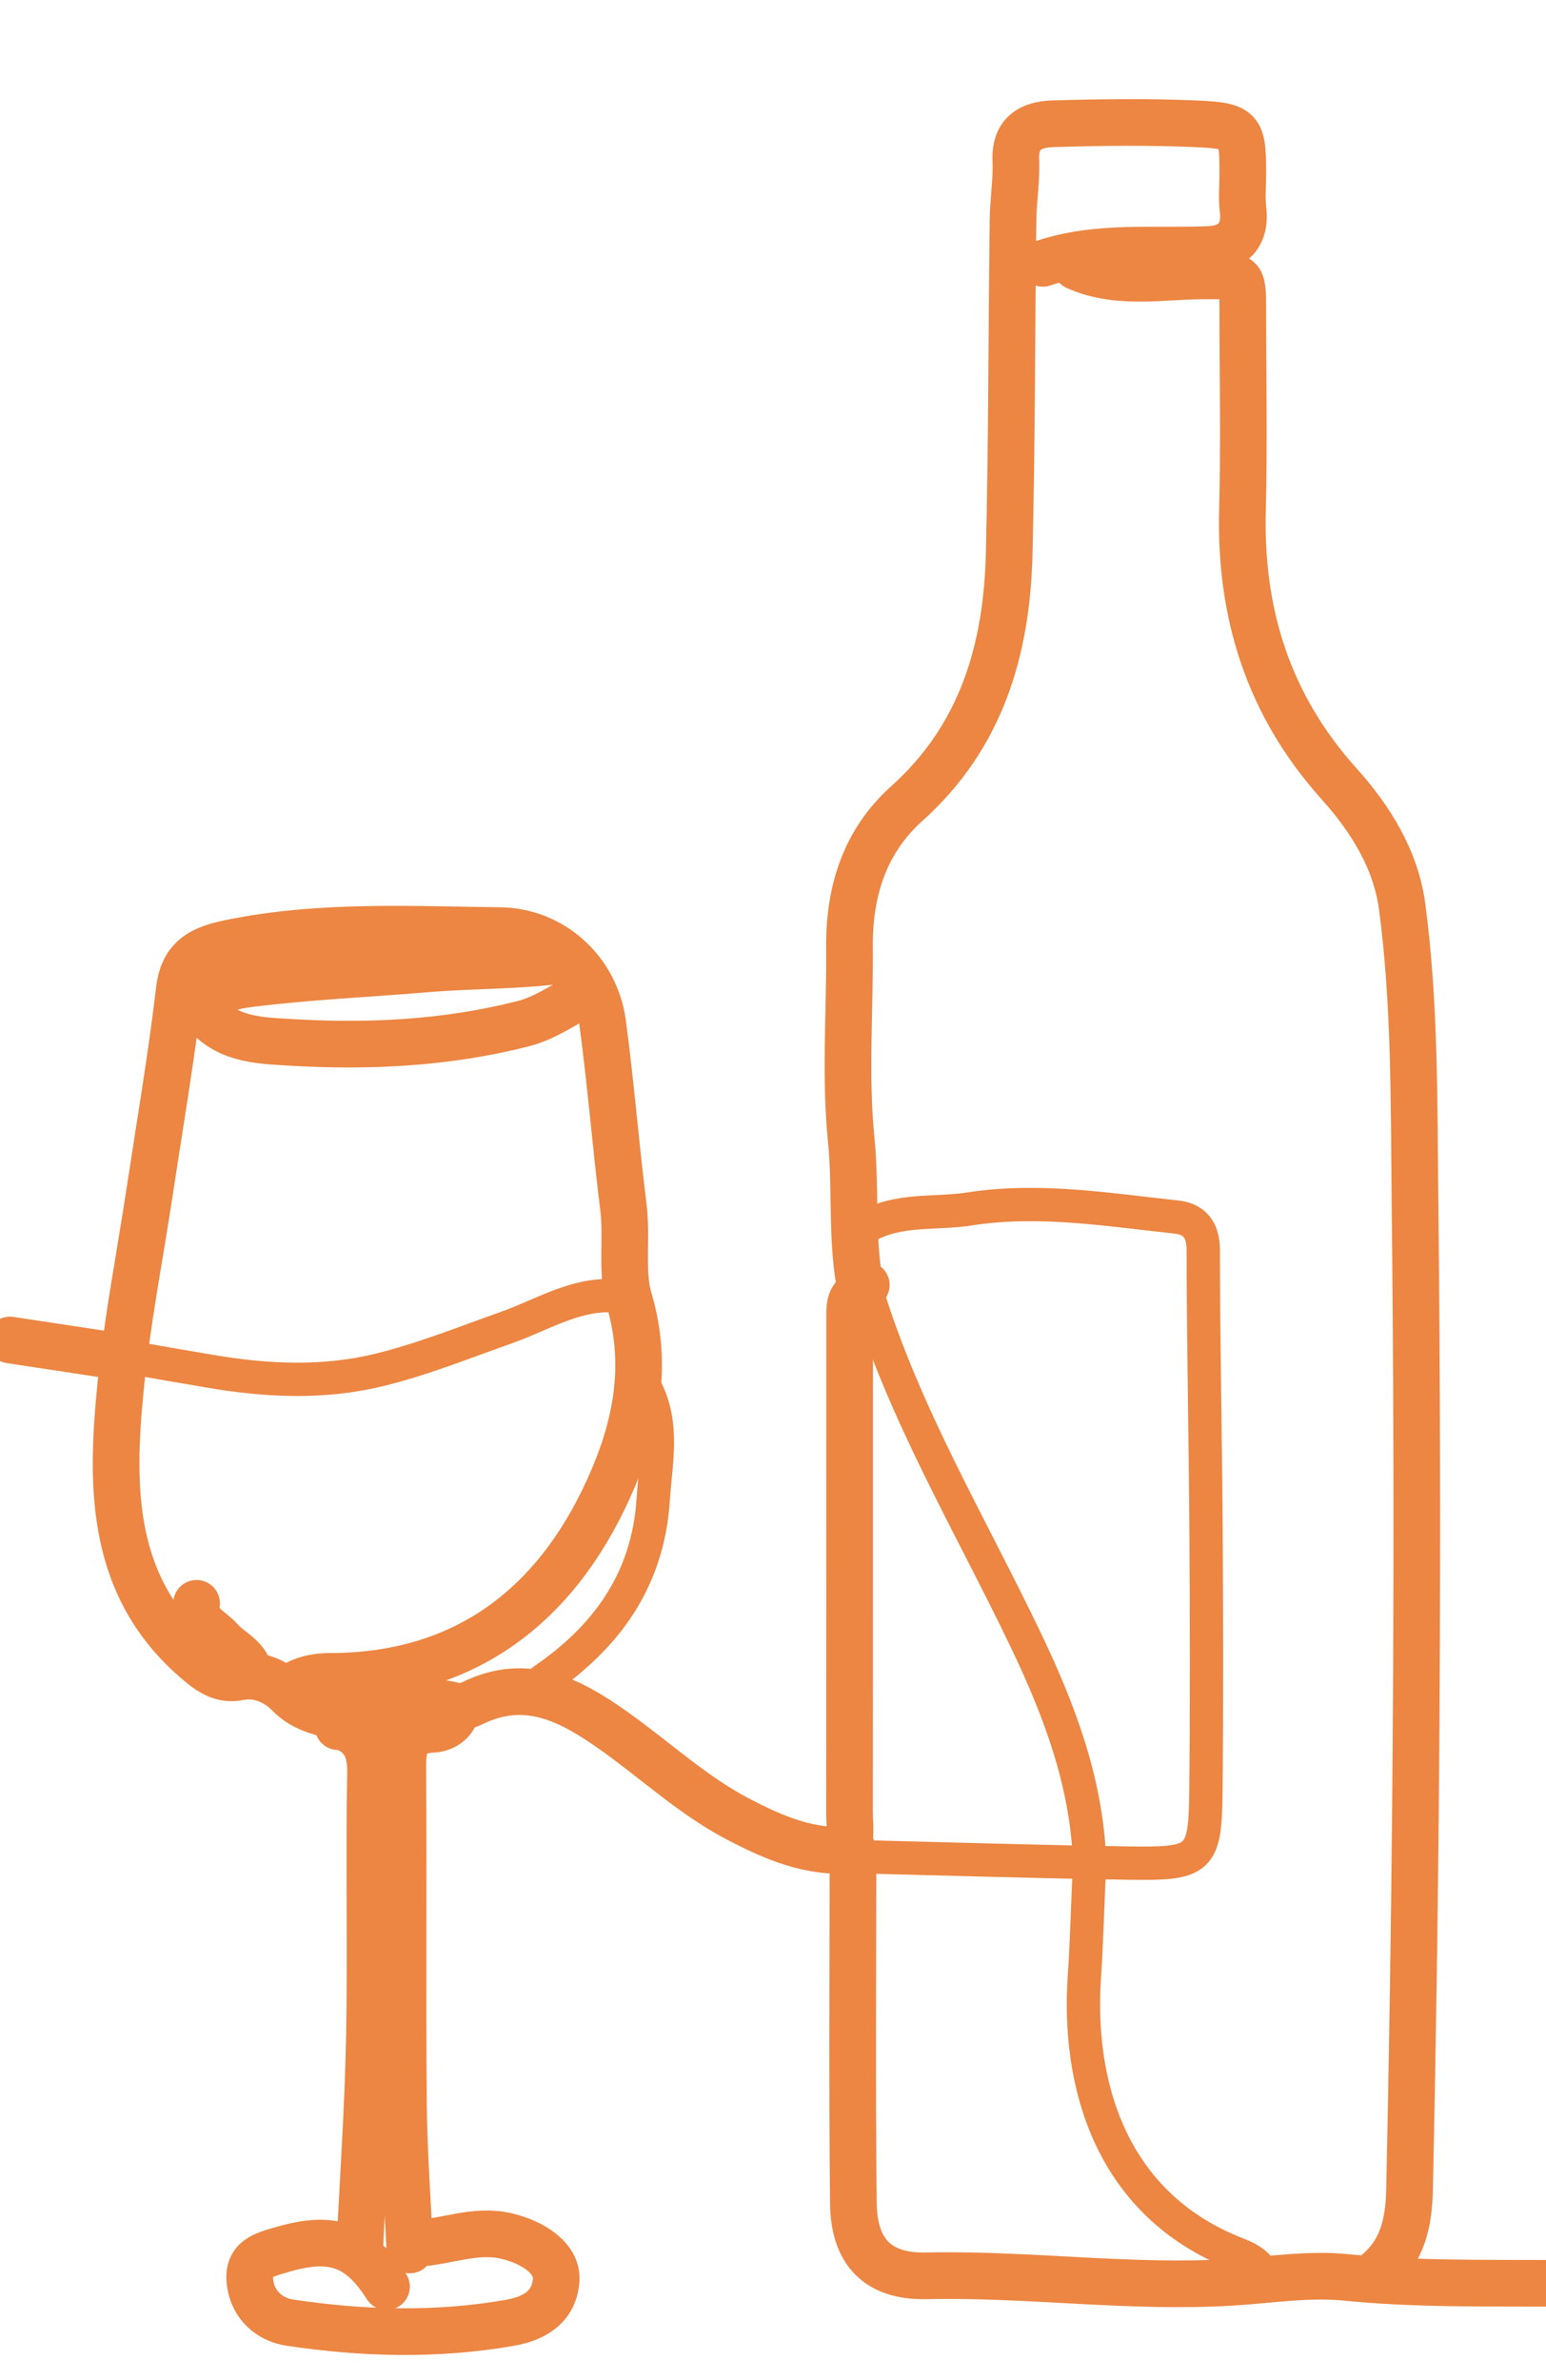 <svg version="1.1" id="Layer_1" xmlns="http://www.w3.org/2000/svg" xmlns:xlink="http://www.w3.org/1999/xlink" x="0px" y="0px"
	 width="100%" viewBox="0 0 232 357" enable-background="new 0 0 232 357" xml:space="preserve">
<path fill="none" opacity="1" stroke="#ec8642" stroke-linecap="round" stroke-linejoin="round" stroke-width="7"
	d="
M206.5,341
	C210.498,337.766 211.414,333.347 211.52,328.5
	C212.594,279.005 212.89,229.5 212.339,180.002
	C212.176,165.348 212.353,150.596 210.416,136.011
	C209.47,128.889 205.637,122.79 200.936,117.558
	C190.376,105.805 186.043,92.089 186.451,76.499
	C186.712,66.506 186.502,56.5 186.499,46.5
	C186.497,40.986 186.452,41.41 181.001,41.382
	C174.501,41.348 167.821,42.831 161.5,40
"/>
<path fill="none" opacity="1" stroke="#ec8642" stroke-linecap="round" stroke-linejoin="round" stroke-width="7"
	d="
M156.5,39.5
	C164.666,36.737 173.131,37.788 181.496,37.42
	C184.821,37.273 187.003,35.388 186.537,31.496
	C186.32,29.688 186.5,27.833 186.5,26
	C186.5,19.418 186.243,18.87 179.497,18.571
	C172.344,18.254 165.163,18.359 158.002,18.564
	C154.794,18.656 152.265,19.917 152.442,24.003
	C152.571,26.99 152.055,29.999 152.018,33
	C151.813,49.666 151.845,66.338 151.446,82.999
	C151.101,97.39 147.33,110.453 136.053,120.559
	C129.8,126.162 127.411,133.649 127.481,142
	C127.562,151.666 126.776,161.406 127.738,170.976
	C128.46,178.164 127.738,185.386 129,192.5
"/>
<path fill="none" opacity="1" stroke="#ec8642" stroke-linecap="round" stroke-linejoin="round" stroke-width="5"
	d="
M128.5,278.5
	C142.167,278.833 155.832,279.266 169.5,279.468
	C180.183,279.627 180.864,278.97 180.969,268.5
	C181.099,255.501 181.065,242.5 180.982,229.5
	C180.894,215.5 180.581,201.5 180.567,187.5
	C180.563,184.406 179.181,182.833 176.495,182.549
	C166.195,181.461 155.97,179.713 145.476,181.345
	C140.299,182.149 134.855,181.232 130,184
"/>
<path fill="none" opacity="1" stroke="#ec8642" stroke-linecap="round" stroke-linejoin="round" stroke-width="7"
	d="
M50.75,259
	C49.831,256.664 52.185,256.525 52.988,256.611
	C58.062,257.156 62.956,254.441 67.979,255.826
	C69.197,256.162 70.171,255.832 70.972,255.442
	C79.038,251.518 85.641,255.049 91.982,259.526
	C98.329,264.006 104.029,269.401 111.002,272.997
	C116.192,275.674 121.492,278.009 128,277.512
	C128,295.5 127.87,313.001 128.062,330.499
	C128.142,337.737 131.678,341.538 138.997,341.376
	C154.363,341.037 169.669,343.294 184.99,342.335
	C190.659,341.98 196.368,341.052 201.989,341.611
	C212.16,342.624 222.324,342.455 232.5,342.5
"/>
<path fill="none" opacity="1" stroke="#ec8642" stroke-linecap="round" stroke-linejoin="round" stroke-width="7"
	d="
M43,253.5
	C44.928,252.057 47.031,251.458 49.5,251.457
	C69.666,251.449 83.279,240.968 91.284,223.402
	C95.28,214.635 97.452,205.172 94.385,194.885
	C93.188,190.873 94.131,185.669 93.544,180.994
	C92.394,171.847 91.676,162.643 90.446,153.507
	C89.396,145.698 82.971,139.688 74.999,139.593
	C61.479,139.433 47.905,138.683 34.491,141.456
	C30.396,142.302 27.482,143.566 26.904,148.489
	C25.725,158.526 24.01,168.501 22.497,178.5
	C21.01,188.335 19.082,198.125 18.097,208.01
	C16.573,223.298 16.554,238.384 29.982,249.522
	C31.784,251.017 33.5,252.059 36.009,251.545
	C38.879,250.957 41.634,252.359 43.362,254.134
	C45.485,256.314 47.95,256.766 50.5,257.5
"/>
<path fill="none" opacity="1" stroke="#ec8642" stroke-linecap="round" stroke-linejoin="round" stroke-width="7"
	d="
M84.5,144
	C77.698,144.929 70.823,144.762 63.986,145.34
	C55.165,146.085 46.301,146.464 37.508,147.561
	C34.901,147.886 32.139,148.444 30.09,151.049
	C33.484,156.022 38.855,156.068 43.509,156.348
	C55.255,157.055 66.989,156.493 78.514,153.554
	C82.042,152.655 84.821,150.474 88,149
"/>
<path fill="none" opacity="1" stroke="#ec8642" stroke-linecap="round" stroke-linejoin="round" stroke-width="7"
	d="
M58,343
	C53.949,336.596 49.734,335.29 42.47,337.396
	C39.539,338.246 37.008,338.812 37.535,342.495
	C38.018,345.869 40.521,347.953 43.515,348.4
	C54.477,350.039 65.521,350.34 76.488,348.431
	C79.94,347.83 83.172,346.2 83.459,341.997
	C83.672,338.874 80.214,336.405 76.021,335.413
	C71.296,334.296 67.01,336.303 62.5,336.5
"/>
<path fill="none" opacity="1" stroke="#ec8642" stroke-linecap="round" stroke-linejoin="round" stroke-width="5"
	d="
M130,193.5
	C135.648,212.075 145.632,228.665 153.943,246.027
	C158.928,256.444 163.028,267.224 163.5,279
"/>
<path fill="none" opacity="1" stroke="#ec8642" stroke-linecap="round" stroke-linejoin="round" stroke-width="7"
	d="
M130,192.75
	C127.516,194.925 127.503,194.925 127.502,198
	C127.498,222.667 127.507,247.333 127.486,272
	C127.484,273.839 127.843,275.728 127,277.5
"/>
<path fill="none" opacity="1" stroke="#ec8642" stroke-linecap="round" stroke-linejoin="round" stroke-width="7"
	d="
M68.5,256.5
	C68.132,258.432 66.375,259.328 64.995,259.386
	C60.671,259.568 60.419,262.066 60.444,265.5
	C60.567,282.166 60.401,298.834 60.545,315.5
	C60.609,322.835 61.167,330.167 61.5,337.5
"/>
<path fill="none" opacity="1" stroke="#ec8642" stroke-linecap="round" stroke-linejoin="round" stroke-width="7"
	d="
M54,337
	C54.5,326.5 55.239,316.005 55.44,305.499
	C55.691,292.337 55.345,279.164 55.603,266.002
	C55.672,262.466 54.667,260.285 51.5,259
"/>
<path fill="none" opacity="1" stroke="#ec8642" stroke-linecap="round" stroke-linejoin="round" stroke-width="5"
	d="
M93.5,194.5
	C87.032,193.533 81.694,197.126 76.043,199.121
	C69.725,201.351 63.505,203.871 56.992,205.468
	C48.524,207.545 40.071,207.145 31.469,205.679
	C27.32,204.972 23.15,204.27 19,203.5
"/>
<path fill="none" opacity="1" stroke="#ec8642" stroke-linecap="round" stroke-linejoin="round" stroke-width="5"
	d="
M163.5,280
	C163.208,285.503 163.101,291.008 162.728,296.515
	C161.651,312.403 166.5,329.968 184.455,337.605
	C186.203,338.348 188.441,338.965 189.5,341
"/>
<path fill="none" opacity="1" stroke="#ec8642" stroke-linecap="round" stroke-linejoin="round" stroke-width="5"
	d="
M97,208.5
	C99.669,213.858 98.384,219.445 98.019,225.001
	C97.236,236.918 91.098,245.499 81.523,252.034
	C81.176,252.27 81.167,253 81,253.5
"/>
<path fill="none" opacity="1" stroke="#ec8642" stroke-linecap="round" stroke-linejoin="round" stroke-width="7"
	d="
M1.5,201
	C7,201.833 12.5,202.667 18,203.5
"/>
<path fill="none" opacity="1" stroke="#ec8642" stroke-linecap="round" stroke-linejoin="round" stroke-width="7"
	d="
M29.5,240.5
	C28.943,243.43 31.614,244.342 33.04,245.964
	C34.519,247.647 36.922,248.503 37.5,251
"/>
</svg>
